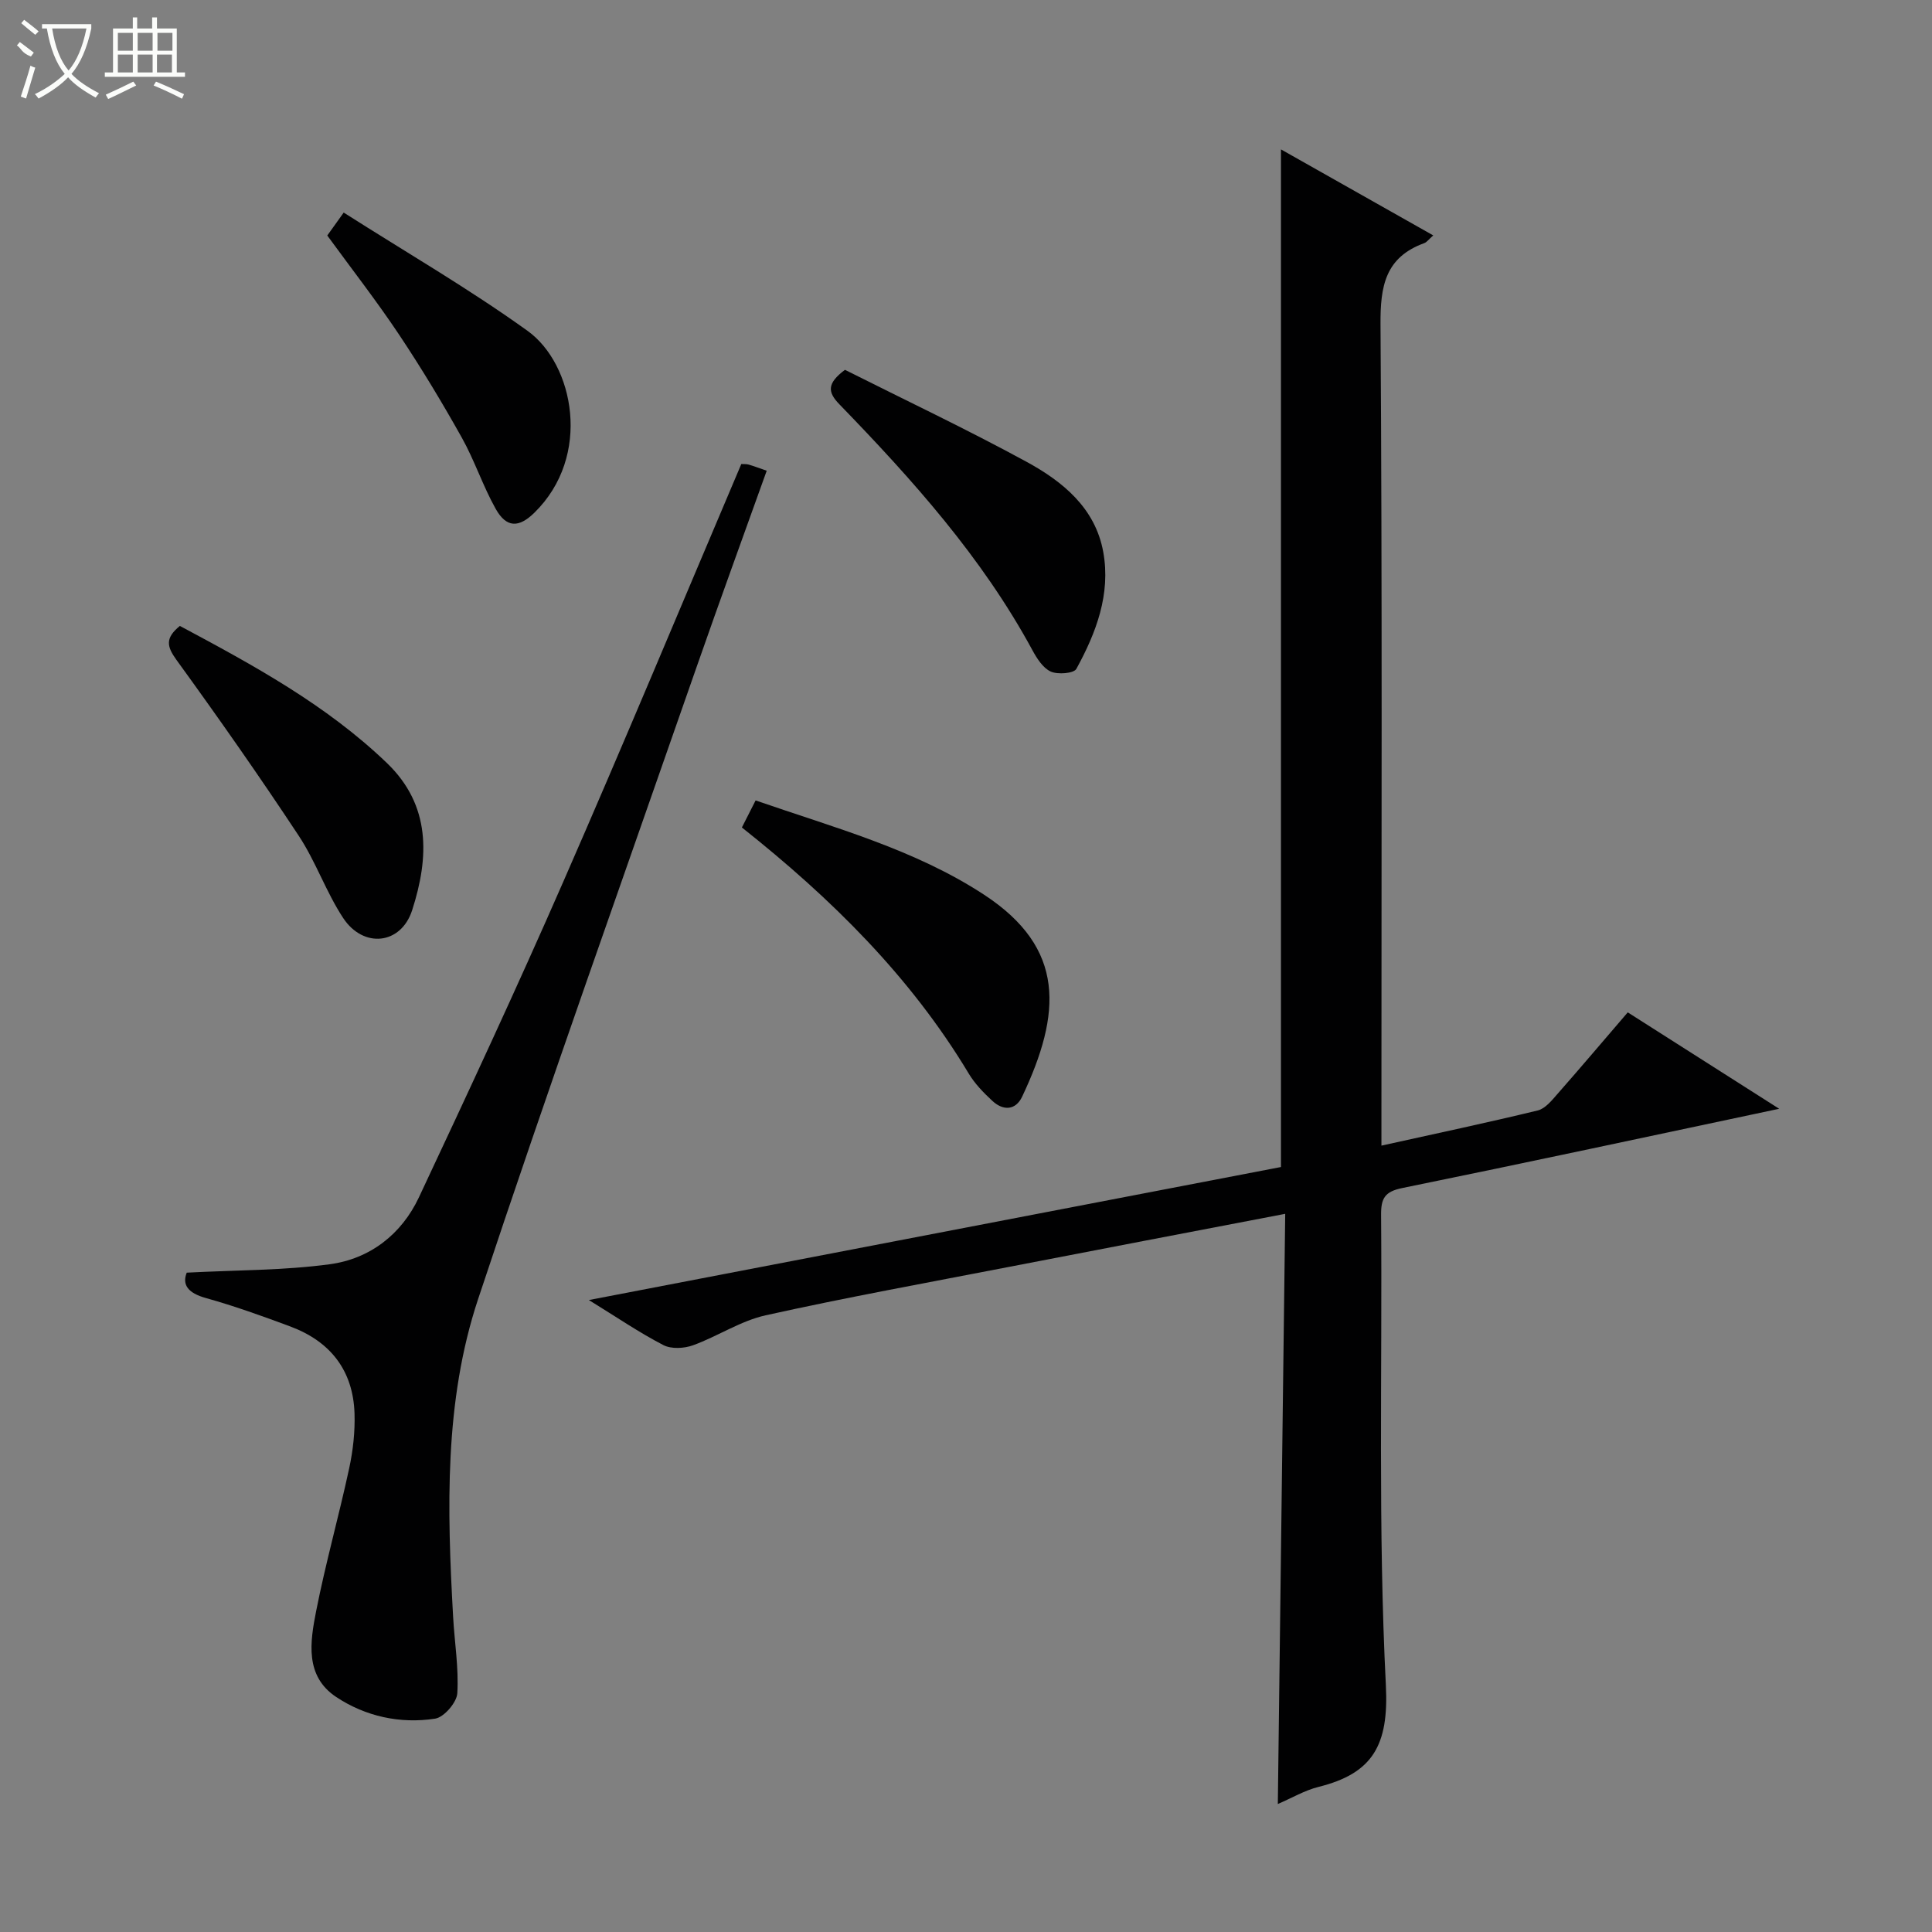 <svg enable-background="new 0 0 400 400" viewBox="0 0 400 400" xmlns="http://www.w3.org/2000/svg"><rect x="0" y="0" width="400" height="400" fill="#808080" stroke="none"/><g fill="#010102"><path d="m266.09 251.31c-19.87 3.81-38.59 7.38-57.31 11.01-16.77 3.25-33.59 6.3-50.26 10-5.21 1.16-9.93 4.35-15.02 6.2-1.84.67-4.5.82-6.15-.03-4.97-2.57-9.62-5.75-15.43-9.33 48.49-9.32 95.82-18.42 143.29-27.54 0-70.11 0-140.13 0-210.69 10.3 5.82 20.7 11.7 31.53 17.81-.95.83-1.34 1.41-1.87 1.6-8.07 2.94-9.11 8.9-9.05 16.84.37 54.48.19 108.97.19 163.45v6.56c11.13-2.46 21.78-4.72 32.36-7.28 1.55-.38 2.91-2.07 4.07-3.4 4.82-5.48 9.54-11.06 14.57-16.91 10.39 6.61 20.54 13.08 31.35 19.96-26.58 5.63-52.28 11.16-78.03 16.41-3.6.73-4.42 2.11-4.39 5.54.26 32.49-.65 65.02.99 97.43.63 12.41-2.73 18.23-13.95 21.02-2.85.71-5.48 2.28-8.42 3.54.5-40.7 1.01-81.03 1.53-122.19z"/><path d="m153.48 96.07c.57.04 1.08-.02 1.53.12 1.11.32 2.19.74 3.73 1.27-4.82 13.46-9.69 26.81-14.37 40.22-15.23 43.73-30.81 87.35-45.39 131.3-7.05 21.24-6.4 43.57-5.17 65.71.29 5.31 1.19 10.63.87 15.89-.12 1.91-2.76 4.97-4.6 5.25-7.24 1.11-14.41-.46-20.48-4.49-6.52-4.33-5.4-11.41-4.15-17.76 1.95-9.92 4.71-19.68 6.84-29.56.8-3.7 1.23-7.58 1.11-11.36-.28-8.93-5.01-14.94-13.3-18.03-5.75-2.14-11.55-4.23-17.46-5.88-3.74-1.04-4.97-2.76-3.98-5.26 10.28-.54 20.04-.45 29.61-1.74 8.31-1.12 14.86-6.19 18.46-13.85 10.16-21.64 20.26-43.32 29.84-65.23 12.58-28.74 24.63-57.7 36.91-86.6z"/><path d="m153.6 171.32c1.05-2.07 1.86-3.66 2.84-5.6 16.27 5.64 32.88 10.09 47.27 19.5 16.99 11.11 16.06 24.6 7.92 41.82-1.36 2.88-3.94 2.97-6.19.87-1.81-1.68-3.61-3.53-4.87-5.63-12.07-20.1-28.43-36.25-46.97-50.96z"/><path d="m174.94 76.57c12.42 6.24 25.17 12.28 37.54 19.01 7.52 4.09 14.29 9.57 15.94 18.72 1.57 8.71-1.47 16.7-5.57 24.18-.52.95-3.84 1.22-5.3.56-1.62-.73-2.89-2.74-3.82-4.46-10.42-19.22-24.85-35.3-39.92-50.85-2.45-2.52-2.67-4.32 1.13-7.16z"/><path d="m37.24 129.59c15.28 8.17 30.27 16.31 42.83 28.35 9.16 8.78 8.8 19.54 5.26 30.51-2.31 7.15-10.09 7.95-14.27 1.63-3.55-5.38-5.67-11.69-9.22-17.06-8.15-12.34-16.65-24.46-25.34-36.44-1.98-2.76-2.33-4.48.74-6.99z"/><path d="m67.76 48.76c.98-1.36 1.83-2.55 3.4-4.75 12.8 8.16 25.88 15.73 38.08 24.5 9.55 6.87 13.42 25.9 1.37 37.67-3.21 3.13-5.77 3.12-7.99-.84-2.66-4.74-4.37-10.03-7.03-14.77-4.05-7.23-8.34-14.35-12.94-21.25s-9.71-13.46-14.89-20.56z"/></g><path d="m6.4 11.7c-2-.8-1.9-1.6-2.9-2.3l.6-.7c.9.7 1.9 1.4 2.9 2.2zm-2.1 8.3c.7-2.1 1.4-4.2 2-6.4.2.1.6.3 1 .4-.7 2.3-1.3 4.4-1.9 6.4zm3-12.8c-1.1-.9-2.1-1.7-2.9-2.4l.6-.7c1 .8 2 1.5 3 2.4zm1.4-1.3v-.9h10.2v.9c-.9 4.2-2.3 7.3-4.1 9.4 1.3 1.4 3.2 2.7 5.7 4-.2.2-.4.5-.7.9-2.5-1.4-4.4-2.7-5.7-4.2-1.4 1.5-3.5 3-6.1 4.4 0 0 0 0-.1-.1-.3-.4-.5-.7-.7-.8 2.7-1.3 4.7-2.8 6.2-4.2-1.8-2.2-3-5.3-3.7-9.4zm9.2 0h-7.1c.6 3.8 1.7 6.7 3.4 8.7 1.7-2 2.9-4.8 3.7-8.7z" fill="#fbfcfa"/><path d="m31.6 3.6h.9v2.3h4.1v9.1h1.7v.9h-16.6v-.9h1.7v-9.1h4.1v-2.3h.9v2.3h3.1v-2.3zm-4 13.3.6.8c-1.9.9-3.8 1.9-5.8 2.8-.2-.3-.3-.6-.5-.9 2-.9 3.9-1.8 5.7-2.7zm-3.2-10.1v3.7h3.1v-3.7zm0 4.5v3.7h3.1v-3.7zm4.1-4.5v3.7h3.1v-3.7zm0 4.5v3.7h3.1v-3.7zm9.1 9.1c-2.1-1.1-4.1-2-5.8-2.7l.5-.8c2.2.9 4.1 1.8 5.8 2.6l-.4.9zm-1.9-13.6h-3.1v3.7h3.1zm-3.2 4.5v3.7h3.1v-3.7z" fill="#fbfcfa"/></svg>